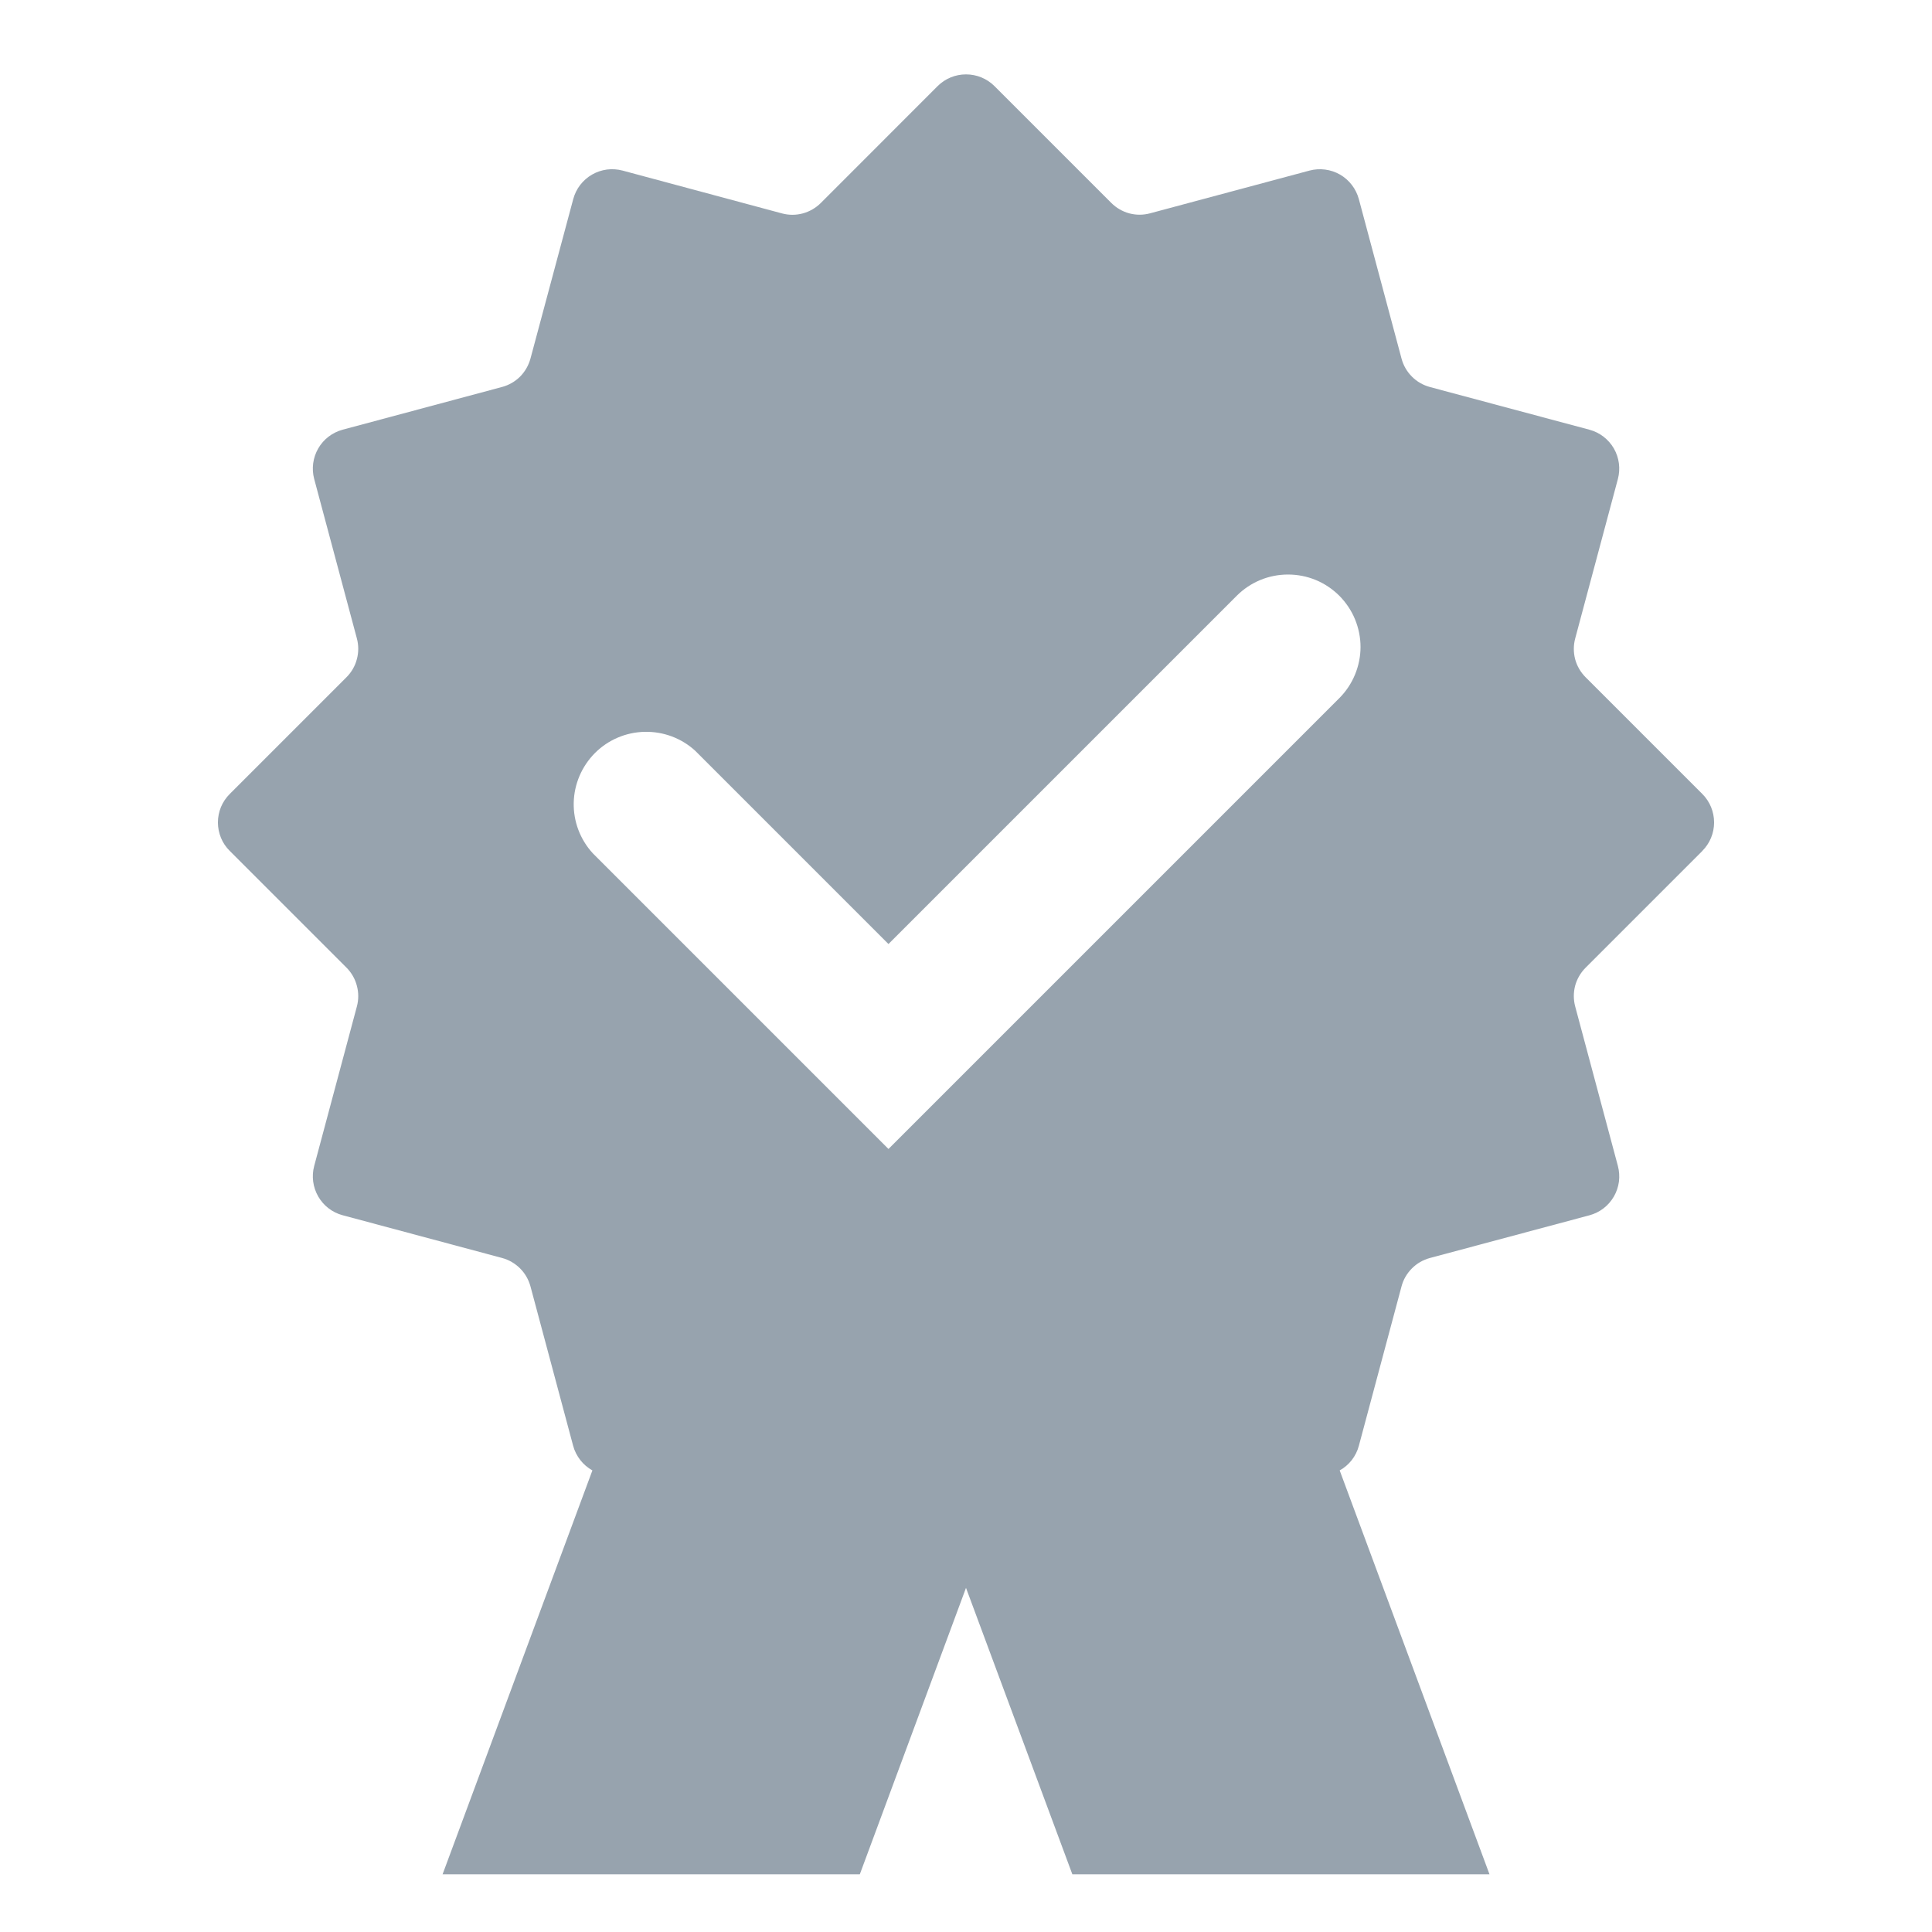 <svg width="24" height="24" viewBox="0 0 24 24" fill="none" xmlns="http://www.w3.org/2000/svg">
<path fill-rule="evenodd" clip-rule="evenodd" d="M16.637 8.673L11.037 14.273L7.364 10.6C7.207 10.429 7.122 10.204 7.127 9.972C7.132 9.74 7.227 9.519 7.391 9.354C7.555 9.19 7.776 9.096 8.008 9.091C8.241 9.086 8.466 9.17 8.637 9.327L11.037 11.727L15.364 7.4C15.447 7.317 15.547 7.25 15.656 7.205C15.765 7.16 15.882 7.137 16 7.137C16.119 7.137 16.236 7.16 16.345 7.205C16.454 7.25 16.553 7.317 16.637 7.4C16.72 7.484 16.787 7.583 16.832 7.692C16.877 7.801 16.901 7.919 16.901 8.037C16.901 8.155 16.877 8.272 16.832 8.381C16.787 8.49 16.72 8.59 16.637 8.673ZM21.147 10.57C21.241 10.476 21.293 10.349 21.293 10.217C21.293 10.084 21.241 9.957 21.147 9.863L19.697 8.413C19.635 8.351 19.59 8.274 19.567 8.189C19.545 8.104 19.545 8.015 19.568 7.93L20.098 5.95C20.132 5.822 20.114 5.686 20.048 5.571C19.981 5.456 19.872 5.372 19.744 5.338L17.764 4.808C17.679 4.785 17.601 4.741 17.539 4.678C17.477 4.616 17.432 4.538 17.41 4.453L16.88 2.473C16.845 2.345 16.762 2.236 16.647 2.169C16.532 2.103 16.395 2.085 16.267 2.119L14.286 2.65C14.201 2.673 14.112 2.673 14.027 2.65C13.943 2.627 13.866 2.582 13.804 2.52L12.354 1.07C12.26 0.976 12.133 0.924 12 0.924C11.868 0.924 11.741 0.976 11.647 1.07L10.197 2.521C10.135 2.583 10.057 2.628 9.973 2.651C9.888 2.674 9.799 2.674 9.714 2.651L7.734 2.119C7.67 2.102 7.604 2.098 7.539 2.106C7.474 2.115 7.411 2.136 7.354 2.169C7.297 2.202 7.247 2.246 7.207 2.298C7.167 2.35 7.138 2.41 7.121 2.473L6.59 4.453C6.567 4.538 6.523 4.615 6.461 4.678C6.399 4.74 6.322 4.784 6.237 4.807L4.256 5.338C4.128 5.373 4.019 5.456 3.953 5.571C3.887 5.686 3.869 5.822 3.903 5.95L4.433 7.93C4.456 8.015 4.456 8.104 4.433 8.189C4.411 8.274 4.366 8.351 4.304 8.413L2.854 9.863C2.807 9.91 2.77 9.965 2.745 10.025C2.72 10.086 2.707 10.151 2.707 10.217C2.707 10.282 2.72 10.347 2.745 10.408C2.77 10.469 2.807 10.524 2.854 10.57L4.304 12.02C4.366 12.082 4.411 12.16 4.433 12.245C4.456 12.33 4.456 12.419 4.433 12.504L3.903 14.484C3.869 14.612 3.887 14.748 3.953 14.863C4.019 14.978 4.128 15.062 4.256 15.096L6.237 15.627C6.322 15.65 6.399 15.695 6.461 15.757C6.523 15.819 6.567 15.896 6.59 15.981L7.12 17.961C7.137 18.025 7.168 18.085 7.209 18.138C7.25 18.19 7.301 18.234 7.359 18.266L5.498 23.283H10.681L12 19.725L13.321 23.283H18.503L16.642 18.266C16.7 18.234 16.751 18.19 16.792 18.138C16.833 18.085 16.863 18.025 16.88 17.961L17.41 15.981C17.432 15.896 17.477 15.819 17.539 15.757C17.601 15.694 17.679 15.65 17.764 15.627L19.744 15.097C19.807 15.08 19.867 15.051 19.919 15.011C19.971 14.971 20.015 14.921 20.048 14.864C20.081 14.807 20.102 14.744 20.111 14.679C20.119 14.614 20.115 14.548 20.098 14.484L19.568 12.504C19.545 12.419 19.545 12.33 19.567 12.245C19.59 12.161 19.635 12.083 19.697 12.021L21.147 10.571V10.57Z" fill="#97A3AE"/>
</svg>
